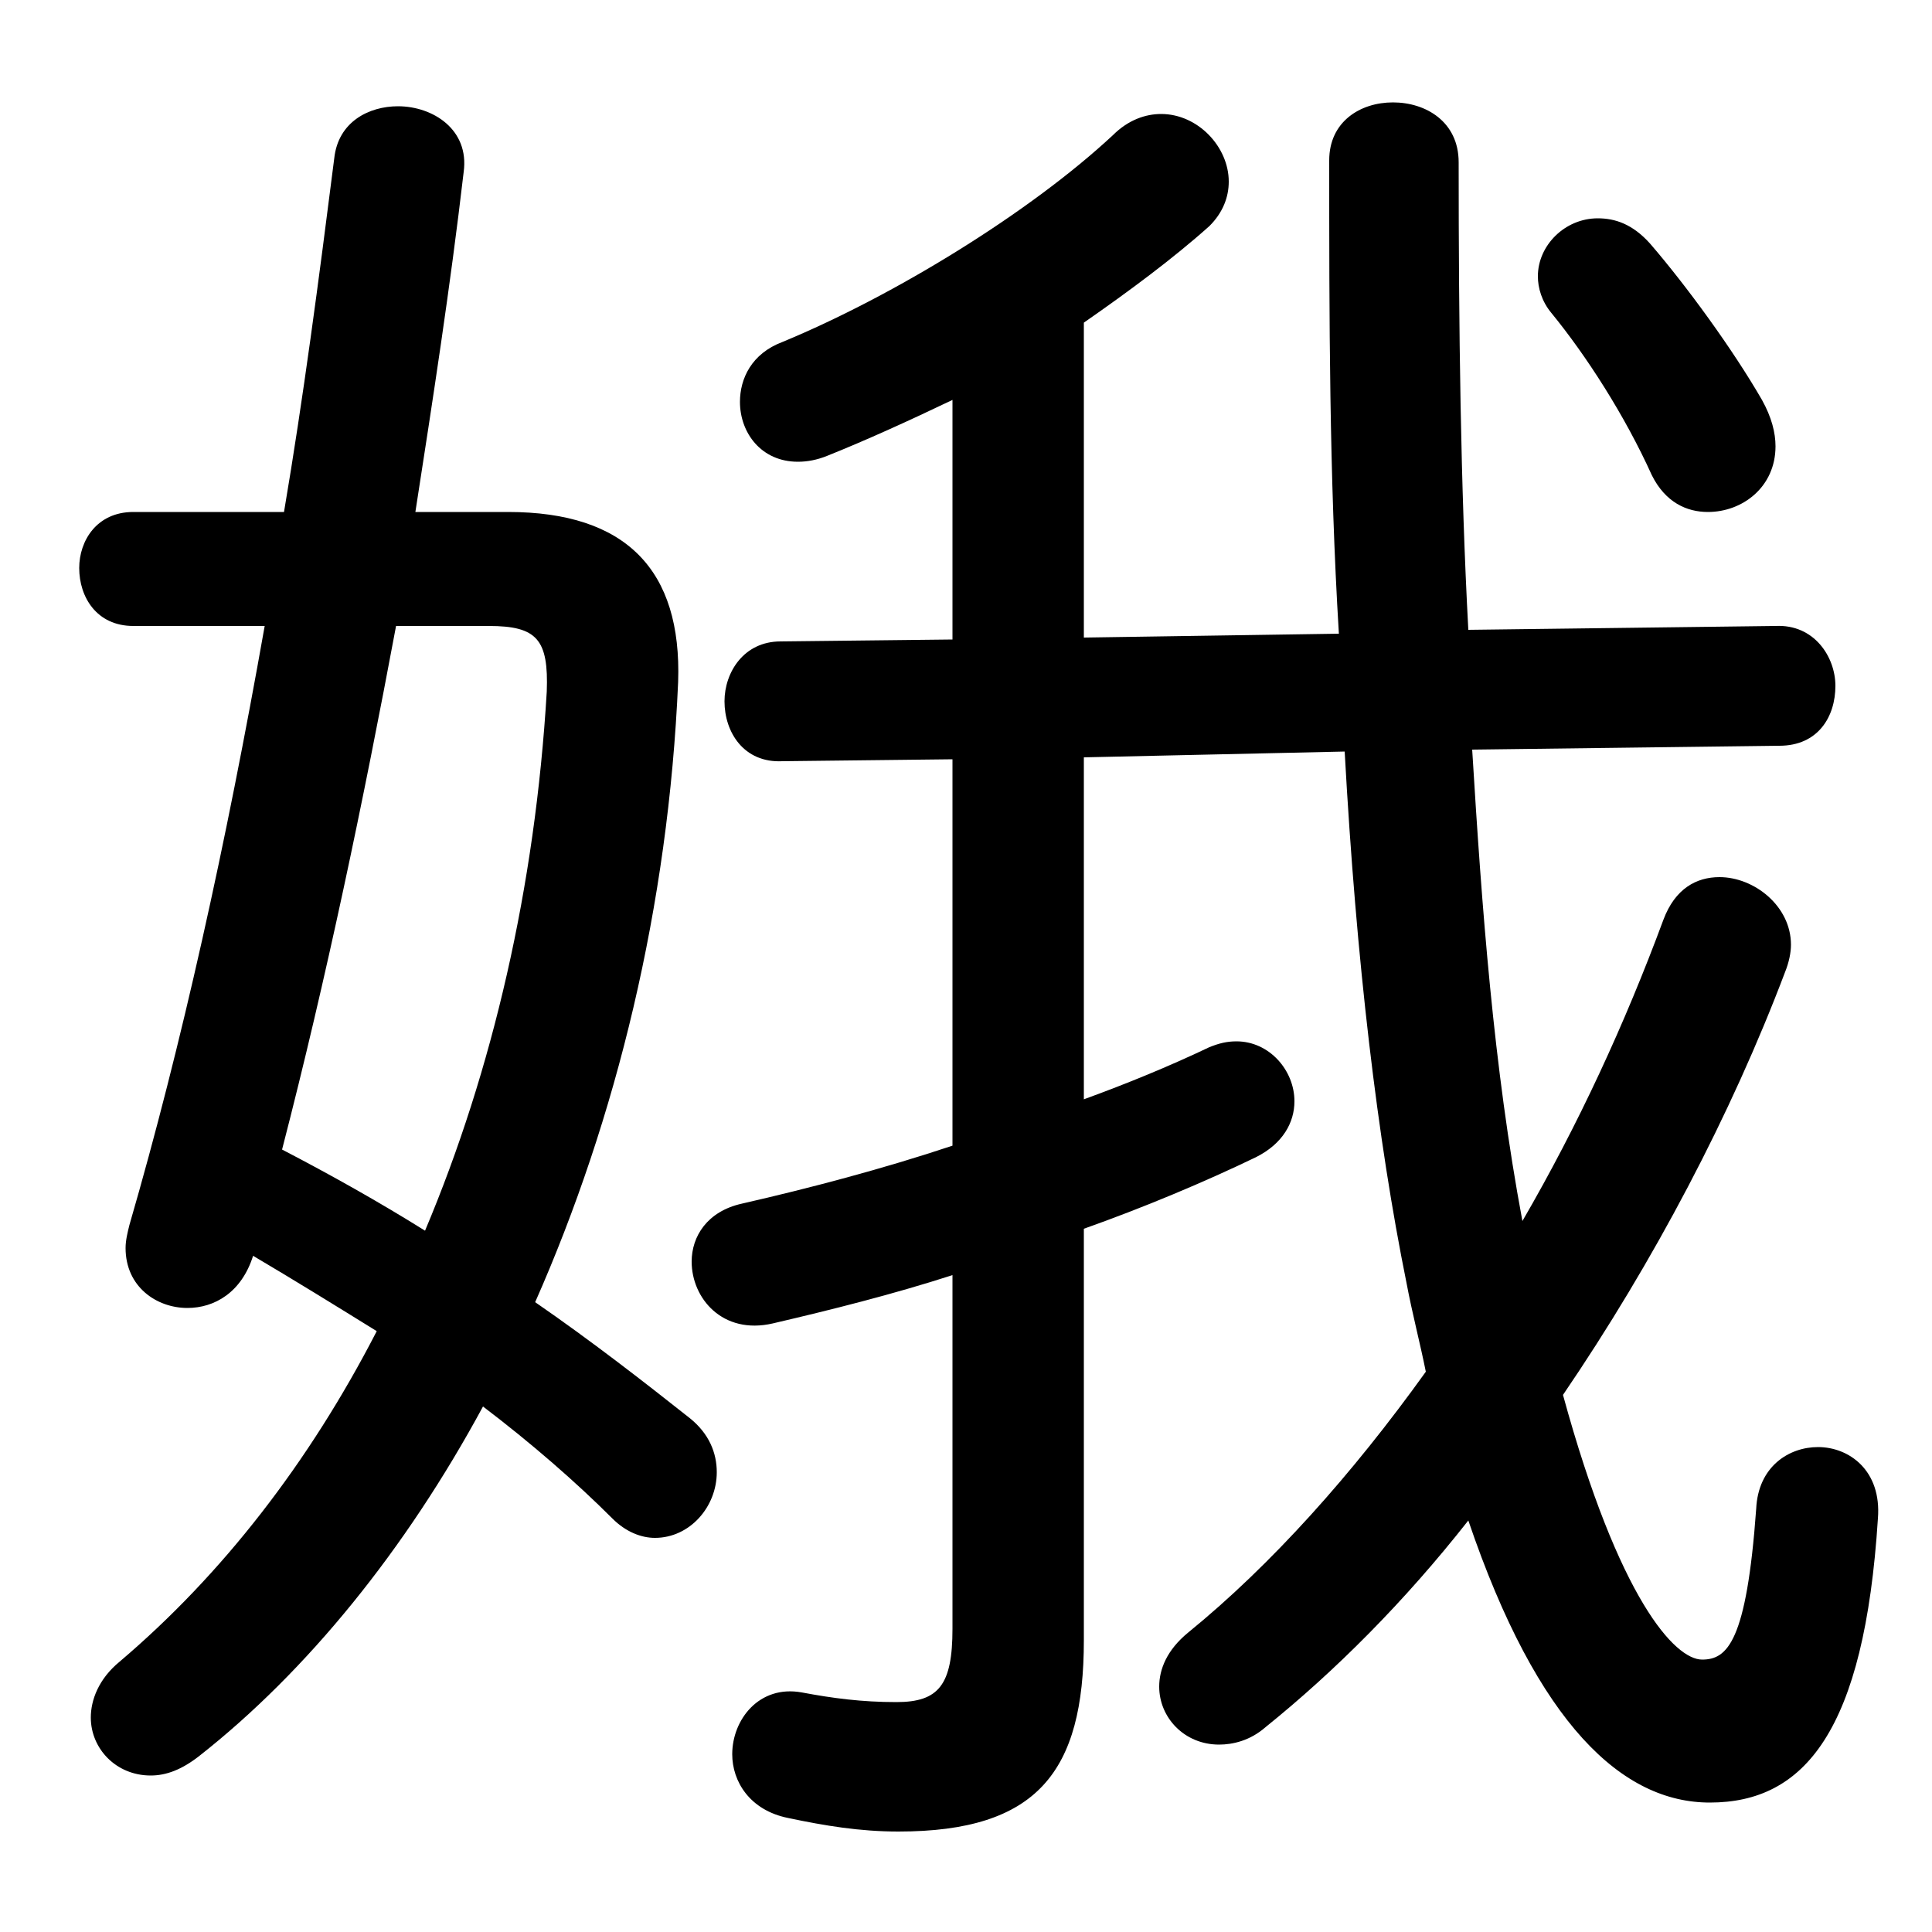 <svg xmlns="http://www.w3.org/2000/svg" viewBox="0 -44.0 50.0 50.0">
    <rect x="0" y="-44.0" width="50.0" height="50.0" fill="#808080" stroke="none"/>
    <g transform="scale(1, -1)">
        <!-- ボディの枠 -->
        <rect x="0" y="-6.0" width="50.0" height="50.0"
            stroke="white" fill="white"/>
        <!-- グリフ座標系の原点 -->
        <circle cx="0" cy="0" r="5" fill="white"/>
        <!-- グリフのアウトライン -->
        <g style="fill:black;stroke:#000000;stroke-width:0;stroke-linecap:round;stroke-linejoin:round;">
        <path d="M 10.75 30.75 C 11.2 33.65 11.65 36.55 12.0 39.55 C 12.15 40.65 11.2 41.25 10.3 41.25 C 9.55 41.25 8.75 40.85 8.65 39.9 C 8.25 36.75 7.85 33.7 7.35 30.75 L 3.45 30.75 C 2.5 30.75 2.05 30.0 2.05 29.3 C 2.05 28.55 2.5 27.8 3.45 27.8 L 6.85 27.8 C 5.85 22.15 4.7 16.95 3.35 12.3 C 3.3 12.1 3.25 11.9 3.25 11.7 C 3.25 10.7 4.05 10.15 4.85 10.15 C 5.55 10.15 6.25 10.55 6.55 11.5 C 7.65 10.85 8.7 10.2 9.75 9.55 C 8.0 6.15 5.75 3.25 3.1 1.0 C 2.55 0.55 2.35 0.0 2.35 -0.45 C 2.35 -1.25 3.0 -1.95 3.9 -1.95 C 4.3 -1.95 4.7 -1.8 5.15 -1.45 C 7.95 0.75 10.5 3.9 12.5 7.6 C 13.75 6.65 14.9 5.65 15.85 4.7 C 16.2 4.35 16.6 4.2 16.95 4.2 C 17.85 4.2 18.55 5.0 18.55 5.9 C 18.55 6.4 18.35 6.9 17.85 7.3 C 16.65 8.25 15.3 9.3 13.85 10.3 C 15.95 15.05 17.3 20.55 17.55 26.35 C 17.65 29.25 16.2 30.75 13.15 30.75 Z M 12.65 27.8 C 13.9 27.8 14.2 27.45 14.15 26.1 C 13.85 21.05 12.75 16.3 11.0 12.15 C 9.8 12.9 8.55 13.6 7.3 14.25 C 8.45 18.7 9.4 23.25 10.25 27.8 Z M 46.05 24.7 C 47.05 24.7 47.5 25.45 47.5 26.25 C 47.5 27.0 46.95 27.85 45.95 27.8 L 38.0 27.7 C 37.8 31.4 37.75 35.5 37.75 39.8 C 37.75 40.85 36.9 41.35 36.05 41.35 C 35.2 41.35 34.4 40.85 34.4 39.85 C 34.4 35.8 34.4 31.7 34.65 27.6 L 28.05 27.5 L 28.05 35.65 C 29.2 36.45 30.35 37.3 31.3 38.15 C 31.65 38.5 31.8 38.9 31.8 39.3 C 31.8 40.2 31.0 41.05 30.05 41.05 C 29.65 41.05 29.2 40.9 28.8 40.5 C 26.65 38.5 23.15 36.35 20.25 35.15 C 19.45 34.85 19.15 34.2 19.15 33.6 C 19.15 32.8 19.7 32.05 20.65 32.05 C 20.9 32.05 21.15 32.1 21.4 32.2 C 22.4 32.6 23.5 33.1 24.65 33.65 L 24.65 27.45 L 20.2 27.4 C 19.25 27.4 18.75 26.6 18.75 25.85 C 18.75 25.05 19.25 24.25 20.25 24.3 L 24.65 24.35 L 24.65 14.35 C 22.85 13.75 20.95 13.25 19.2 12.85 C 18.3 12.65 17.9 12.0 17.9 11.35 C 17.9 10.4 18.7 9.45 20.0 9.75 C 21.5 10.1 23.1 10.5 24.65 11.0 L 24.65 1.85 C 24.65 0.4 24.3 -0.05 23.2 -0.05 C 22.3 -0.05 21.55 0.05 20.75 0.2 C 19.65 0.4 18.95 -0.5 18.95 -1.4 C 18.95 -2.1 19.4 -2.85 20.4 -3.05 C 21.35 -3.25 22.25 -3.4 23.25 -3.4 C 26.85 -3.4 28.05 -1.85 28.05 1.55 L 28.05 12.2 C 29.6 12.75 31.15 13.4 32.5 14.05 C 33.2 14.4 33.5 14.95 33.5 15.5 C 33.5 16.3 32.85 17.05 32.0 17.05 C 31.75 17.05 31.55 17.0 31.3 16.9 C 30.25 16.4 29.15 15.95 28.05 15.55 L 28.05 24.4 L 34.8 24.55 C 35.1 19.1 35.65 14.5 36.4 10.8 C 36.55 10.0 36.75 9.25 36.9 8.5 C 35.0 5.85 32.9 3.5 30.75 1.75 C 30.2 1.3 30.0 0.8 30.0 0.35 C 30.0 -0.45 30.65 -1.15 31.55 -1.15 C 31.9 -1.15 32.35 -1.05 32.75 -0.7 C 34.55 0.75 36.35 2.55 38.0 4.65 C 39.8 -0.65 42.0 -2.65 44.25 -2.65 C 46.7 -2.65 48.25 -0.8 48.6 4.7 C 48.7 5.95 47.85 6.55 47.05 6.55 C 46.3 6.55 45.5 6.05 45.45 4.95 C 45.2 1.5 44.7 1.05 44.05 1.05 C 43.35 1.05 41.9 2.6 40.45 7.9 C 42.8 11.35 44.8 15.15 46.2 18.85 C 46.3 19.1 46.35 19.35 46.35 19.55 C 46.35 20.55 45.4 21.3 44.5 21.3 C 43.9 21.3 43.35 21.0 43.05 20.2 C 42.05 17.5 40.85 14.9 39.4 12.4 C 38.65 16.4 38.35 20.5 38.1 24.6 Z M 42.7 37.7 C 42.25 38.2 41.8 38.35 41.35 38.35 C 40.5 38.35 39.8 37.65 39.8 36.85 C 39.8 36.55 39.9 36.2 40.15 35.9 C 41.05 34.8 42.05 33.25 42.75 31.7 C 43.1 31.0 43.65 30.75 44.2 30.75 C 45.1 30.75 45.95 31.4 45.95 32.45 C 45.95 32.8 45.85 33.2 45.6 33.65 C 44.85 34.95 43.65 36.6 42.7 37.7 Z"/>
    </g>
    </g>
</svg>
